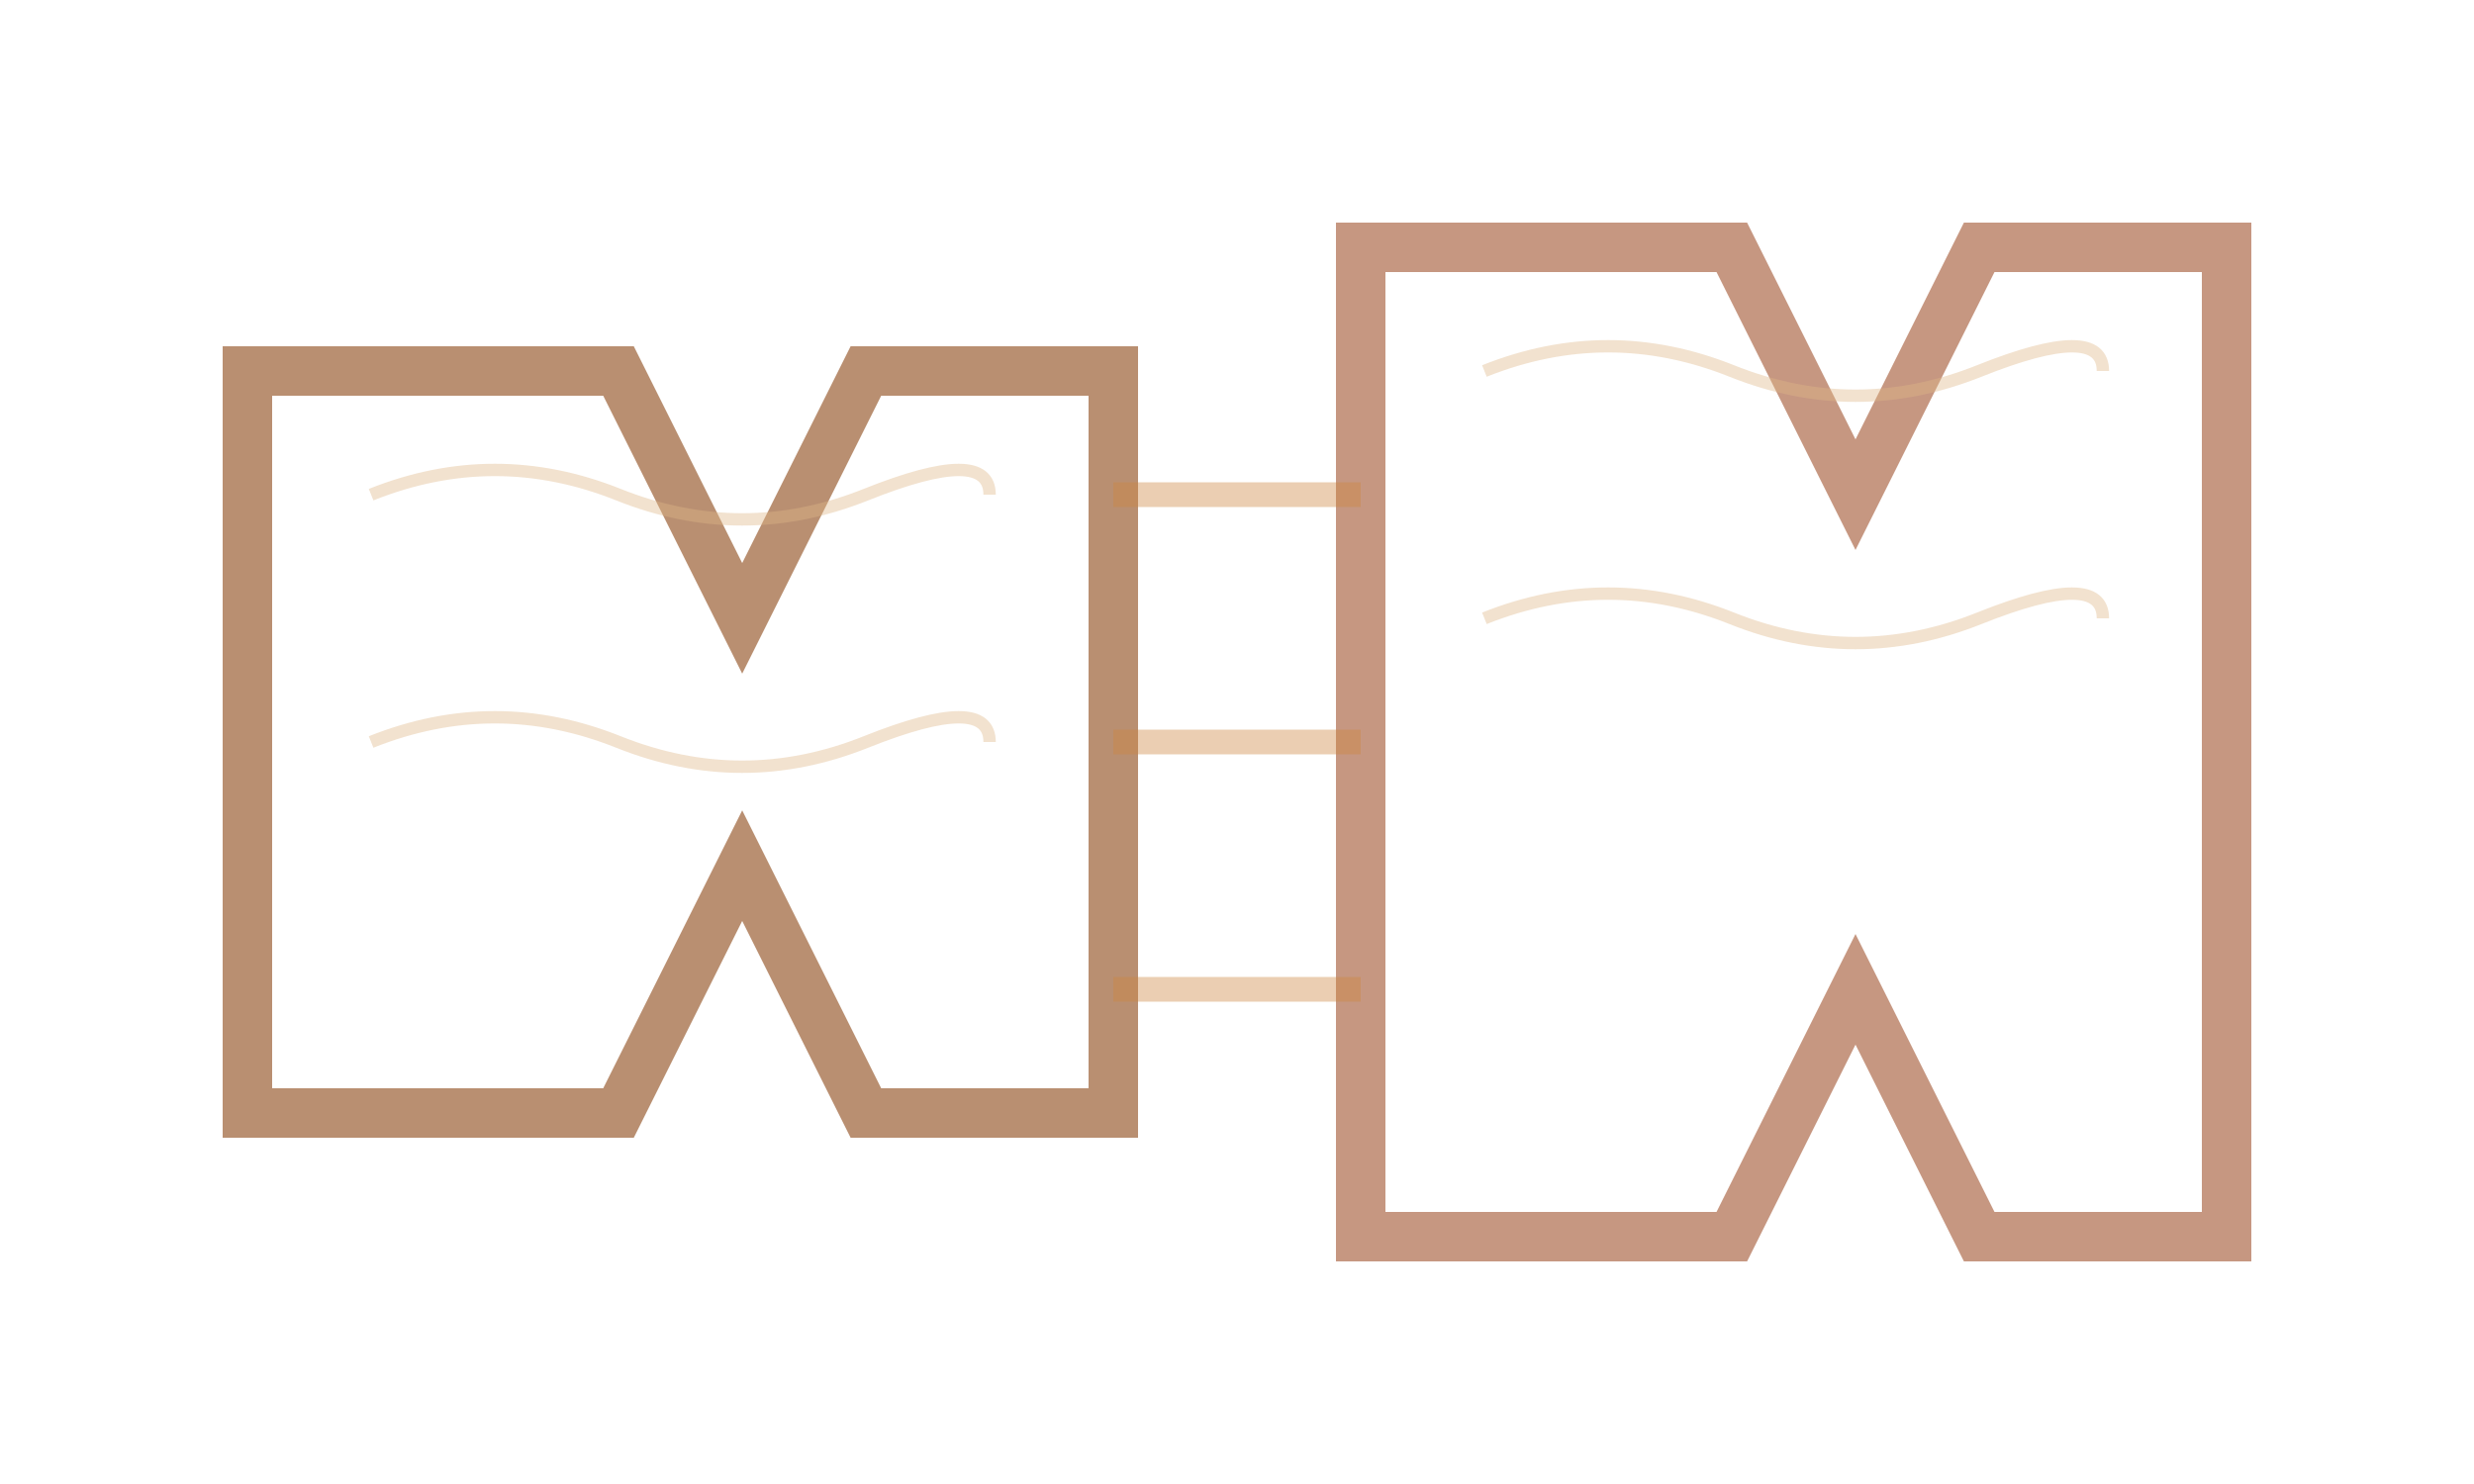 <svg xmlns="http://www.w3.org/2000/svg" viewBox="0 0 100 60" fill="none">
  <!-- Dovetail joint pattern -->
  <!-- Left piece -->
  <path d="M10,15 L25,15 L30,25 L35,15 L45,15 L45,45 L35,45 L30,35 L25,45 L10,45 Z" 
        fill="none" stroke="#8B4513" stroke-width="2" opacity="0.6"/>
  
  <!-- Right piece -->
  <path d="M55,20 L55,10 L70,10 L75,20 L80,10 L90,10 L90,50 L80,50 L75,40 L70,50 L55,50 Z" 
        fill="none" stroke="#A0522D" stroke-width="2" opacity="0.6"/>
  
  <!-- Joint lines -->
  <path d="M45,20 L55,20" stroke="#CD853F" stroke-width="1" opacity="0.4"/>
  <path d="M45,30 L55,30" stroke="#CD853F" stroke-width="1" opacity="0.4"/>
  <path d="M45,40 L55,40" stroke="#CD853F" stroke-width="1" opacity="0.4"/>
  
  <!-- Wood grain -->
  <path d="M15,20 Q20,18 25,20 T35,20 T40,20" stroke="#DEB887" stroke-width="0.5" opacity="0.4"/>
  <path d="M15,30 Q20,28 25,30 T35,30 T40,30" stroke="#DEB887" stroke-width="0.5" opacity="0.4"/>
  <path d="M60,15 Q65,13 70,15 T80,15 T85,15" stroke="#DEB887" stroke-width="0.5" opacity="0.4"/>
  <path d="M60,25 Q65,23 70,25 T80,25 T85,25" stroke="#DEB887" stroke-width="0.5" opacity="0.4"/>
</svg>
